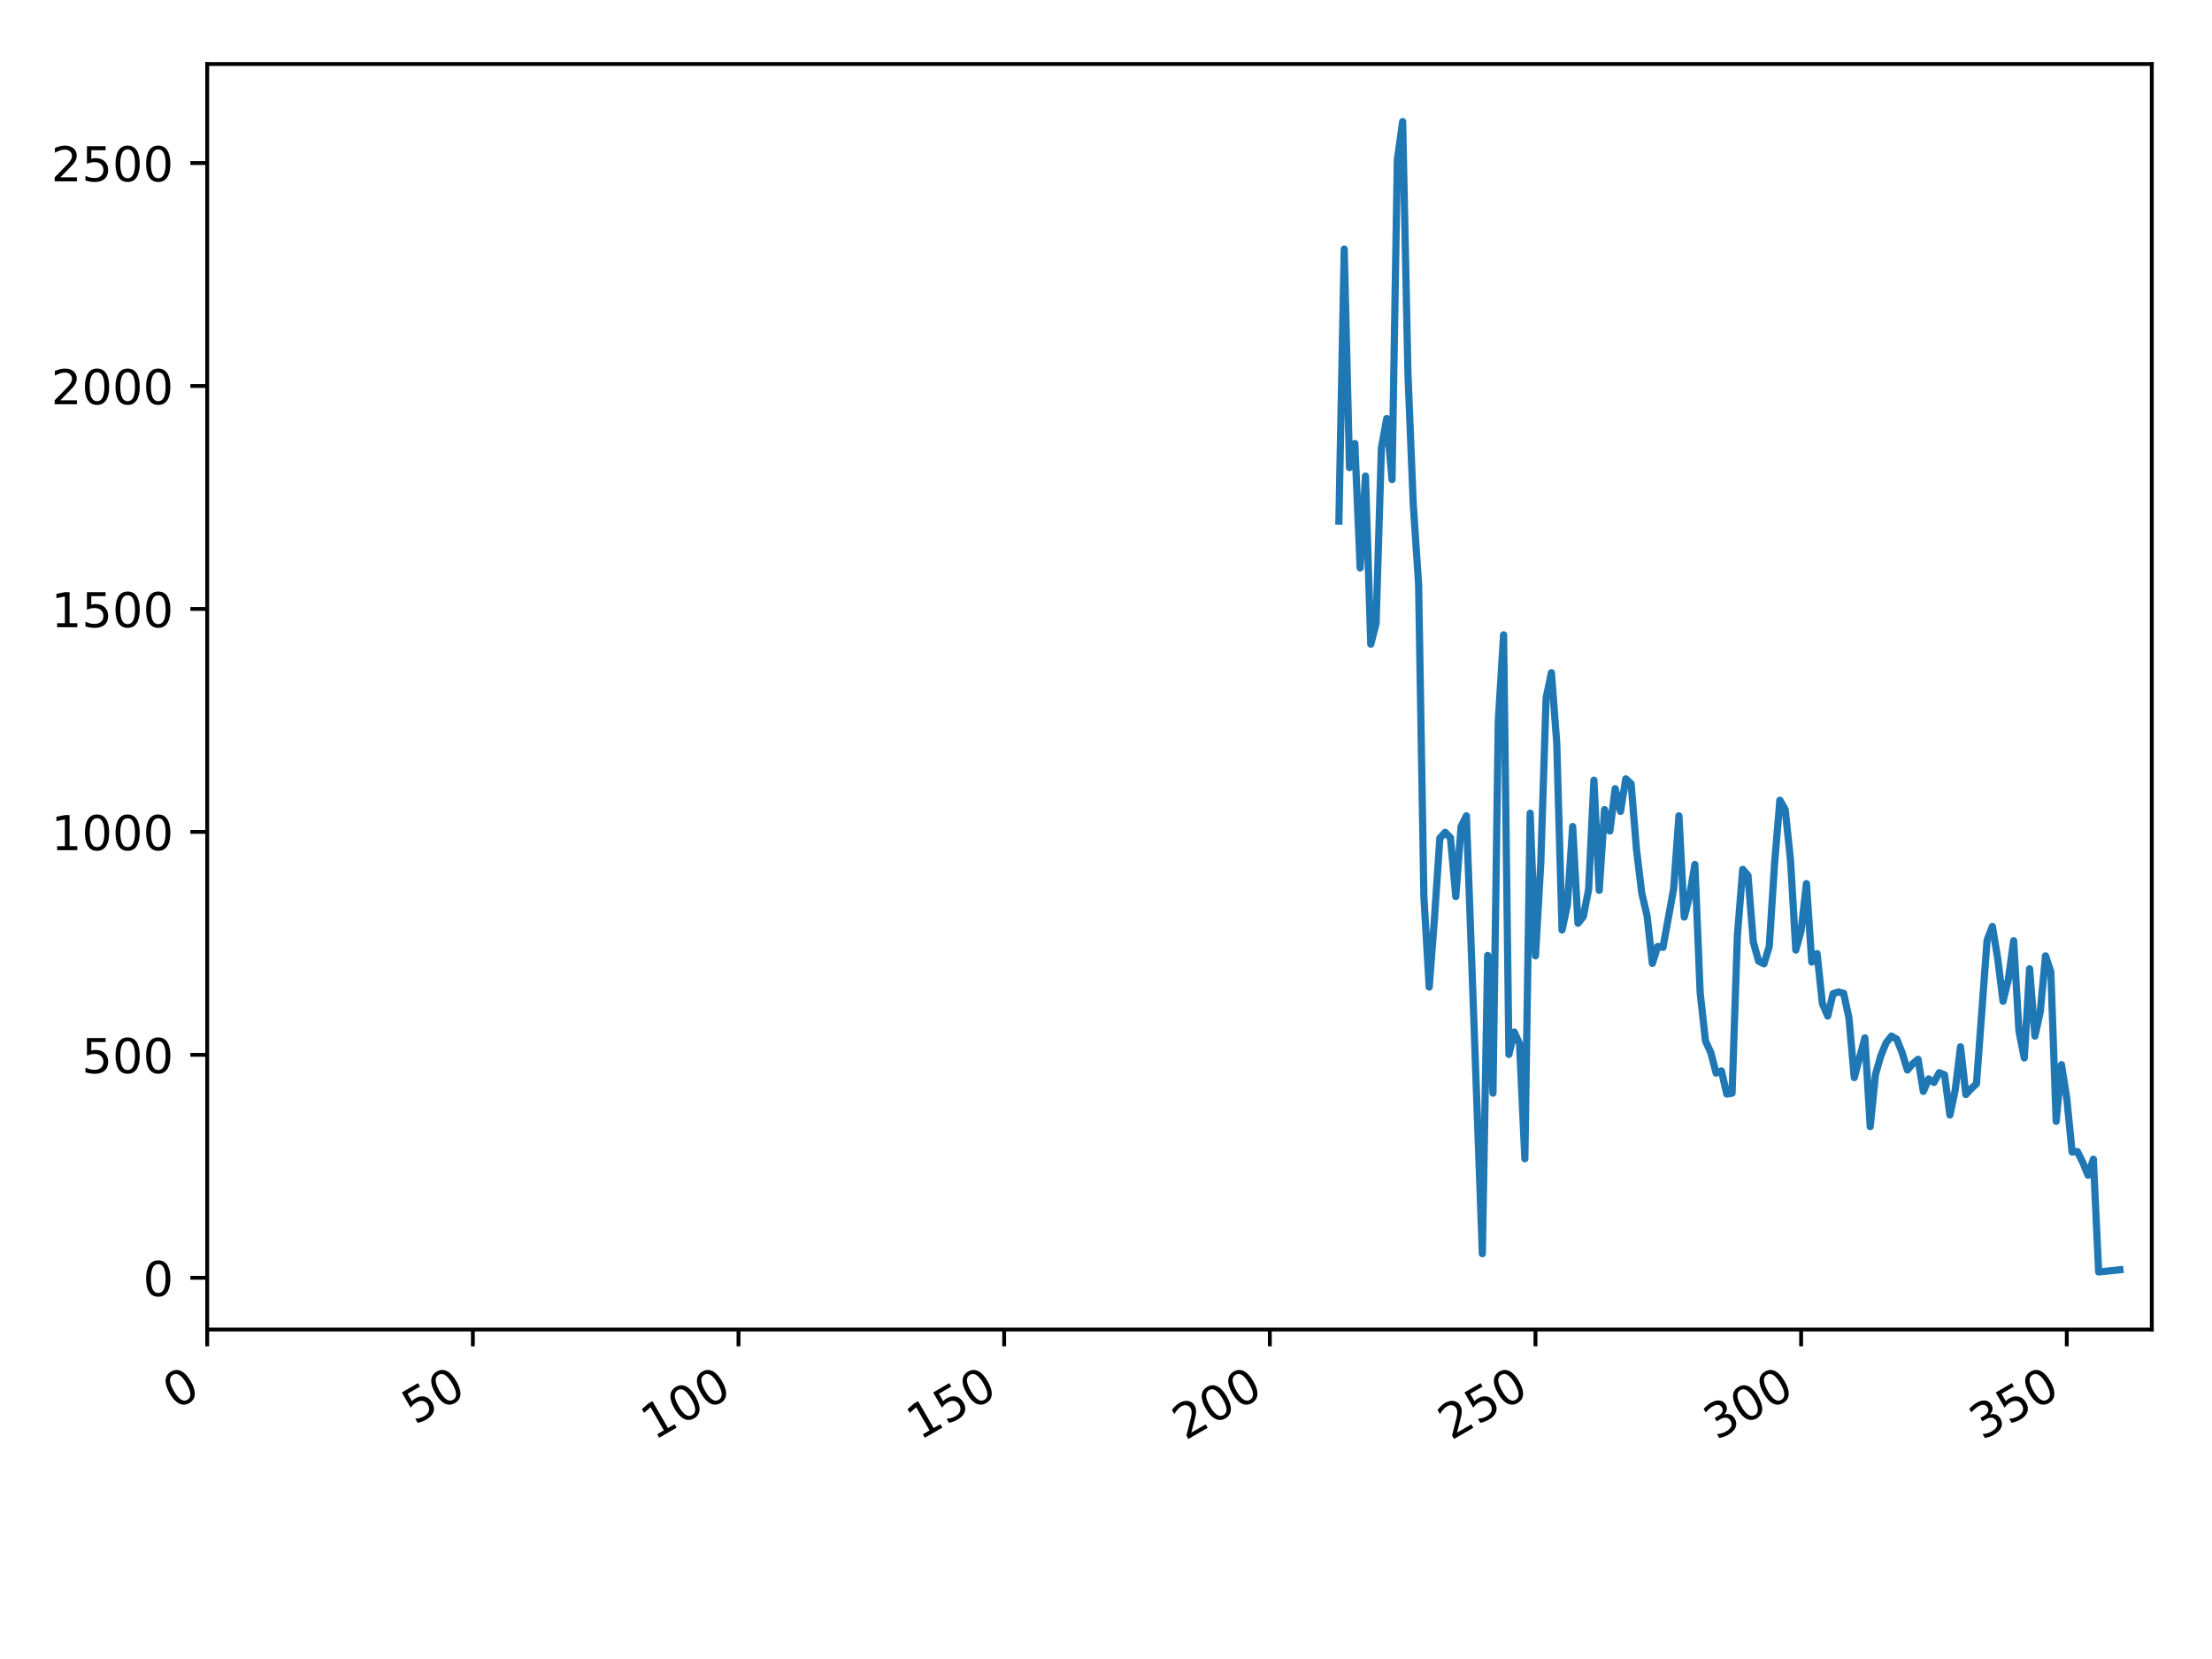 <?xml version="1.0" encoding="utf-8" standalone="no"?>
<!DOCTYPE svg PUBLIC "-//W3C//DTD SVG 1.1//EN"
  "http://www.w3.org/Graphics/SVG/1.1/DTD/svg11.dtd">
<!-- Created with matplotlib (http://matplotlib.org/) -->
<svg height="345pt" version="1.1" viewBox="0 0 460 345" width="460pt" xmlns="http://www.w3.org/2000/svg" xmlns:xlink="http://www.w3.org/1999/xlink">
 <defs>
  <style type="text/css">
*{stroke-linecap:butt;stroke-linejoin:round;}
  </style>
 </defs>
 <g id="figure_1">
  <g id="patch_1">
   <path d="M 0 345.6 
L 460.8 345.6 
L 460.8 0 
L 0 0 
z
" style="fill:#ffffff;"/>
  </g>
  <g id="axes_1">
   <g id="patch_2">
    <path d="M 43.09 276.48 
L 447.48 276.48 
L 447.48 13.32 
L 43.09 13.32 
z
" style="fill:#ffffff;"/>
   </g>
   <g id="matplotlib.axis_1">
    <g id="xtick_1">
     <g id="line2d_1">
      <path clip-path="url(#p203c237ca1)" d="M 43.09 276.48 
L 43.09 13.32 
" style="fill:none;stroke:#ffffff;stroke-linecap:square;stroke-width:0.8;"/>
     </g>
     <g id="line2d_2">
      <defs>
       <path d="M 0 0 
L 0 3.5 
" id="mef76c9f50e" style="stroke:#000000;stroke-width:0.8;"/>
      </defs>
      <g>
       <use style="stroke:#000000;stroke-width:0.8;" x="43.09" xlink:href="#mef76c9f50e" y="276.48"/>
      </g>
     </g>
     <g id="text_1">
      <!-- 0 -->
      <defs>
       <path d="M 31.781 66.406 
Q 24.172 66.406 20.328 58.906 
Q 16.5 51.422 16.5 36.375 
Q 16.5 21.391 20.328 13.891 
Q 24.172 6.391 31.781 6.391 
Q 39.453 6.391 43.281 13.891 
Q 47.125 21.391 47.125 36.375 
Q 47.125 51.422 43.281 58.906 
Q 39.453 66.406 31.781 66.406 
M 31.781 74.219 
Q 44.047 74.219 50.516 64.516 
Q 56.984 54.828 56.984 36.375 
Q 56.984 17.969 50.516 8.266 
Q 44.047 -1.422 31.781 -1.422 
Q 19.531 -1.422 13.062 8.266 
Q 6.594 17.969 6.594 36.375 
Q 6.594 54.828 13.062 64.516 
Q 19.531 74.219 31.781 74.219 
" id="DejaVuSans-30"/>
      </defs>
      <g transform="translate(36.54 293.242)rotate(-30)scale(0.1 -0.1)">
       <use xlink:href="#DejaVuSans-30"/>
      </g>
     </g>
    </g>
    <g id="xtick_2">
     <g id="line2d_3">
      <path clip-path="url(#p203c237ca1)" d="M 98.335 276.48 
L 98.335 13.32 
" style="fill:none;stroke:#ffffff;stroke-linecap:square;stroke-width:0.8;"/>
     </g>
     <g id="line2d_4">
      <g>
       <use style="stroke:#000000;stroke-width:0.8;" x="98.335" xlink:href="#mef76c9f50e" y="276.48"/>
      </g>
     </g>
     <g id="text_2">
      <!-- 50 -->
      <defs>
       <path d="M 10.797 72.906 
L 49.516 72.906 
L 49.516 64.594 
L 19.828 64.594 
L 19.828 46.734 
Q 21.969 47.469 24.109 47.828 
Q 26.266 48.188 28.422 48.188 
Q 40.625 48.188 47.75 41.5 
Q 54.891 34.812 54.891 23.391 
Q 54.891 11.625 47.562 5.094 
Q 40.234 -1.422 26.906 -1.422 
Q 22.312 -1.422 17.547 -0.641 
Q 12.797 0.141 7.719 1.703 
L 7.719 11.625 
Q 12.109 9.234 16.797 8.062 
Q 21.484 6.891 26.703 6.891 
Q 35.156 6.891 40.078 11.328 
Q 45.016 15.766 45.016 23.391 
Q 45.016 31 40.078 35.438 
Q 35.156 39.891 26.703 39.891 
Q 22.75 39.891 18.812 39.016 
Q 14.891 38.141 10.797 36.281 
z
" id="DejaVuSans-35"/>
      </defs>
      <g transform="translate(86.275 296.423)rotate(-30)scale(0.1 -0.1)">
       <use xlink:href="#DejaVuSans-35"/>
       <use x="63.623" xlink:href="#DejaVuSans-30"/>
      </g>
     </g>
    </g>
    <g id="xtick_3">
     <g id="line2d_5">
      <path clip-path="url(#p203c237ca1)" d="M 153.579 276.48 
L 153.579 13.32 
" style="fill:none;stroke:#ffffff;stroke-linecap:square;stroke-width:0.8;"/>
     </g>
     <g id="line2d_6">
      <g>
       <use style="stroke:#000000;stroke-width:0.8;" x="153.579" xlink:href="#mef76c9f50e" y="276.48"/>
      </g>
     </g>
     <g id="text_3">
      <!-- 100 -->
      <defs>
       <path d="M 12.406 8.297 
L 28.516 8.297 
L 28.516 63.922 
L 10.984 60.406 
L 10.984 69.391 
L 28.422 72.906 
L 38.281 72.906 
L 38.281 8.297 
L 54.391 8.297 
L 54.391 0 
L 12.406 0 
z
" id="DejaVuSans-31"/>
      </defs>
      <g transform="translate(136.009 299.604)rotate(-30)scale(0.1 -0.1)">
       <use xlink:href="#DejaVuSans-31"/>
       <use x="63.623" xlink:href="#DejaVuSans-30"/>
       <use x="127.246" xlink:href="#DejaVuSans-30"/>
      </g>
     </g>
    </g>
    <g id="xtick_4">
     <g id="line2d_7">
      <path clip-path="url(#p203c237ca1)" d="M 208.824 276.48 
L 208.824 13.32 
" style="fill:none;stroke:#ffffff;stroke-linecap:square;stroke-width:0.8;"/>
     </g>
     <g id="line2d_8">
      <g>
       <use style="stroke:#000000;stroke-width:0.8;" x="208.824" xlink:href="#mef76c9f50e" y="276.48"/>
      </g>
     </g>
     <g id="text_4">
      <!-- 150 -->
      <g transform="translate(191.254 299.604)rotate(-30)scale(0.1 -0.1)">
       <use xlink:href="#DejaVuSans-31"/>
       <use x="63.623" xlink:href="#DejaVuSans-35"/>
       <use x="127.246" xlink:href="#DejaVuSans-30"/>
      </g>
     </g>
    </g>
    <g id="xtick_5">
     <g id="line2d_9">
      <path clip-path="url(#p203c237ca1)" d="M 264.068 276.48 
L 264.068 13.32 
" style="fill:none;stroke:#ffffff;stroke-linecap:square;stroke-width:0.8;"/>
     </g>
     <g id="line2d_10">
      <g>
       <use style="stroke:#000000;stroke-width:0.8;" x="264.068" xlink:href="#mef76c9f50e" y="276.48"/>
      </g>
     </g>
     <g id="text_5">
      <!-- 200 -->
      <defs>
       <path d="M 19.188 8.297 
L 53.609 8.297 
L 53.609 0 
L 7.328 0 
L 7.328 8.297 
Q 12.938 14.109 22.625 23.891 
Q 32.328 33.688 34.812 36.531 
Q 39.547 41.844 41.422 45.531 
Q 43.312 49.219 43.312 52.781 
Q 43.312 58.594 39.234 62.25 
Q 35.156 65.922 28.609 65.922 
Q 23.969 65.922 18.812 64.312 
Q 13.672 62.703 7.812 59.422 
L 7.812 69.391 
Q 13.766 71.781 18.938 73 
Q 24.125 74.219 28.422 74.219 
Q 39.75 74.219 46.484 68.547 
Q 53.219 62.891 53.219 53.422 
Q 53.219 48.922 51.531 44.891 
Q 49.859 40.875 45.406 35.406 
Q 44.188 33.984 37.641 27.219 
Q 31.109 20.453 19.188 8.297 
" id="DejaVuSans-32"/>
      </defs>
      <g transform="translate(246.498 299.604)rotate(-30)scale(0.1 -0.1)">
       <use xlink:href="#DejaVuSans-32"/>
       <use x="63.623" xlink:href="#DejaVuSans-30"/>
       <use x="127.246" xlink:href="#DejaVuSans-30"/>
      </g>
     </g>
    </g>
    <g id="xtick_6">
     <g id="line2d_11">
      <path clip-path="url(#p203c237ca1)" d="M 319.313 276.48 
L 319.313 13.32 
" style="fill:none;stroke:#ffffff;stroke-linecap:square;stroke-width:0.8;"/>
     </g>
     <g id="line2d_12">
      <g>
       <use style="stroke:#000000;stroke-width:0.8;" x="319.313" xlink:href="#mef76c9f50e" y="276.48"/>
      </g>
     </g>
     <g id="text_6">
      <!-- 250 -->
      <g transform="translate(301.743 299.604)rotate(-30)scale(0.1 -0.1)">
       <use xlink:href="#DejaVuSans-32"/>
       <use x="63.623" xlink:href="#DejaVuSans-35"/>
       <use x="127.246" xlink:href="#DejaVuSans-30"/>
      </g>
     </g>
    </g>
    <g id="xtick_7">
     <g id="line2d_13">
      <path clip-path="url(#p203c237ca1)" d="M 374.557 276.48 
L 374.557 13.32 
" style="fill:none;stroke:#ffffff;stroke-linecap:square;stroke-width:0.8;"/>
     </g>
     <g id="line2d_14">
      <g>
       <use style="stroke:#000000;stroke-width:0.8;" x="374.557" xlink:href="#mef76c9f50e" y="276.48"/>
      </g>
     </g>
     <g id="text_7">
      <!-- 300 -->
      <defs>
       <path d="M 40.578 39.312 
Q 47.656 37.797 51.625 33 
Q 55.609 28.219 55.609 21.188 
Q 55.609 10.406 48.188 4.484 
Q 40.766 -1.422 27.094 -1.422 
Q 22.516 -1.422 17.656 -0.516 
Q 12.797 0.391 7.625 2.203 
L 7.625 11.719 
Q 11.719 9.328 16.594 8.109 
Q 21.484 6.891 26.812 6.891 
Q 36.078 6.891 40.938 10.547 
Q 45.797 14.203 45.797 21.188 
Q 45.797 27.641 41.281 31.266 
Q 36.766 34.906 28.719 34.906 
L 20.219 34.906 
L 20.219 43.016 
L 29.109 43.016 
Q 36.375 43.016 40.234 45.922 
Q 44.094 48.828 44.094 54.297 
Q 44.094 59.906 40.109 62.906 
Q 36.141 65.922 28.719 65.922 
Q 24.656 65.922 20.016 65.031 
Q 15.375 64.156 9.812 62.312 
L 9.812 71.094 
Q 15.438 72.656 20.344 73.438 
Q 25.25 74.219 29.594 74.219 
Q 40.828 74.219 47.359 69.109 
Q 53.906 64.016 53.906 55.328 
Q 53.906 49.266 50.438 45.094 
Q 46.969 40.922 40.578 39.312 
" id="DejaVuSans-33"/>
      </defs>
      <g transform="translate(356.987 299.604)rotate(-30)scale(0.1 -0.1)">
       <use xlink:href="#DejaVuSans-33"/>
       <use x="63.623" xlink:href="#DejaVuSans-30"/>
       <use x="127.246" xlink:href="#DejaVuSans-30"/>
      </g>
     </g>
    </g>
    <g id="xtick_8">
     <g id="line2d_15">
      <path clip-path="url(#p203c237ca1)" d="M 429.802 276.48 
L 429.802 13.32 
" style="fill:none;stroke:#ffffff;stroke-linecap:square;stroke-width:0.8;"/>
     </g>
     <g id="line2d_16">
      <g>
       <use style="stroke:#000000;stroke-width:0.8;" x="429.802" xlink:href="#mef76c9f50e" y="276.48"/>
      </g>
     </g>
     <g id="text_8">
      <!-- 350 -->
      <g transform="translate(412.232 299.604)rotate(-30)scale(0.1 -0.1)">
       <use xlink:href="#DejaVuSans-33"/>
       <use x="63.623" xlink:href="#DejaVuSans-35"/>
       <use x="127.246" xlink:href="#DejaVuSans-30"/>
      </g>
     </g>
    </g>
   </g>
   <g id="matplotlib.axis_2">
    <g id="ytick_1">
     <g id="line2d_17">
      <path clip-path="url(#p203c237ca1)" d="M 43.09 265.724 
L 447.48 265.724 
" style="fill:none;stroke:#ffffff;stroke-linecap:square;stroke-width:0.8;"/>
     </g>
     <g id="line2d_18">
      <defs>
       <path d="M 0 0 
L -3.5 0 
" id="ma96e6df454" style="stroke:#000000;stroke-width:0.8;"/>
      </defs>
      <g>
       <use style="stroke:#000000;stroke-width:0.8;" x="43.09" xlink:href="#ma96e6df454" y="265.724"/>
      </g>
     </g>
     <g id="text_9">
      <!-- 0 -->
      <g transform="translate(29.727 269.523)scale(0.1 -0.1)">
       <use xlink:href="#DejaVuSans-30"/>
      </g>
     </g>
    </g>
    <g id="ytick_2">
     <g id="line2d_19">
      <path clip-path="url(#p203c237ca1)" d="M 43.09 219.36 
L 447.48 219.36 
" style="fill:none;stroke:#ffffff;stroke-linecap:square;stroke-width:0.8;"/>
     </g>
     <g id="line2d_20">
      <g>
       <use style="stroke:#000000;stroke-width:0.8;" x="43.09" xlink:href="#ma96e6df454" y="219.36"/>
      </g>
     </g>
     <g id="text_10">
      <!-- 500 -->
      <g transform="translate(17.003 223.159)scale(0.1 -0.1)">
       <use xlink:href="#DejaVuSans-35"/>
       <use x="63.623" xlink:href="#DejaVuSans-30"/>
       <use x="127.246" xlink:href="#DejaVuSans-30"/>
      </g>
     </g>
    </g>
    <g id="ytick_3">
     <g id="line2d_21">
      <path clip-path="url(#p203c237ca1)" d="M 43.09 172.996 
L 447.48 172.996 
" style="fill:none;stroke:#ffffff;stroke-linecap:square;stroke-width:0.8;"/>
     </g>
     <g id="line2d_22">
      <g>
       <use style="stroke:#000000;stroke-width:0.8;" x="43.09" xlink:href="#ma96e6df454" y="172.996"/>
      </g>
     </g>
     <g id="text_11">
      <!-- 1000 -->
      <g transform="translate(10.64 176.796)scale(0.1 -0.1)">
       <use xlink:href="#DejaVuSans-31"/>
       <use x="63.623" xlink:href="#DejaVuSans-30"/>
       <use x="127.246" xlink:href="#DejaVuSans-30"/>
       <use x="190.869" xlink:href="#DejaVuSans-30"/>
      </g>
     </g>
    </g>
    <g id="ytick_4">
     <g id="line2d_23">
      <path clip-path="url(#p203c237ca1)" d="M 43.09 126.633 
L 447.48 126.633 
" style="fill:none;stroke:#ffffff;stroke-linecap:square;stroke-width:0.8;"/>
     </g>
     <g id="line2d_24">
      <g>
       <use style="stroke:#000000;stroke-width:0.8;" x="43.09" xlink:href="#ma96e6df454" y="126.633"/>
      </g>
     </g>
     <g id="text_12">
      <!-- 1500 -->
      <g transform="translate(10.64 130.432)scale(0.1 -0.1)">
       <use xlink:href="#DejaVuSans-31"/>
       <use x="63.623" xlink:href="#DejaVuSans-35"/>
       <use x="127.246" xlink:href="#DejaVuSans-30"/>
       <use x="190.869" xlink:href="#DejaVuSans-30"/>
      </g>
     </g>
    </g>
    <g id="ytick_5">
     <g id="line2d_25">
      <path clip-path="url(#p203c237ca1)" d="M 43.09 80.269 
L 447.48 80.269 
" style="fill:none;stroke:#ffffff;stroke-linecap:square;stroke-width:0.8;"/>
     </g>
     <g id="line2d_26">
      <g>
       <use style="stroke:#000000;stroke-width:0.8;" x="43.09" xlink:href="#ma96e6df454" y="80.269"/>
      </g>
     </g>
     <g id="text_13">
      <!-- 2000 -->
      <g transform="translate(10.64 84.068)scale(0.1 -0.1)">
       <use xlink:href="#DejaVuSans-32"/>
       <use x="63.623" xlink:href="#DejaVuSans-30"/>
       <use x="127.246" xlink:href="#DejaVuSans-30"/>
       <use x="190.869" xlink:href="#DejaVuSans-30"/>
      </g>
     </g>
    </g>
    <g id="ytick_6">
     <g id="line2d_27">
      <path clip-path="url(#p203c237ca1)" d="M 43.09 33.905 
L 447.48 33.905 
" style="fill:none;stroke:#ffffff;stroke-linecap:square;stroke-width:0.8;"/>
     </g>
     <g id="line2d_28">
      <g>
       <use style="stroke:#000000;stroke-width:0.8;" x="43.09" xlink:href="#ma96e6df454" y="33.905"/>
      </g>
     </g>
     <g id="text_14">
      <!-- 2500 -->
      <g transform="translate(10.64 37.705)scale(0.1 -0.1)">
       <use xlink:href="#DejaVuSans-32"/>
       <use x="63.623" xlink:href="#DejaVuSans-35"/>
       <use x="127.246" xlink:href="#DejaVuSans-30"/>
       <use x="190.869" xlink:href="#DejaVuSans-30"/>
      </g>
     </g>
    </g>
   </g>
   <g id="line2d_29">
    <path clip-path="url(#p203c237ca1)" d="M 278.432 108.365 
L 279.537 51.802 
L 280.642 97.238 
L 281.746 92.231 
L 282.851 118.102 
L 283.956 99 
L 285.061 133.958 
L 286.166 129.693 
L 287.271 93.158 
L 288.376 87.038 
L 289.481 99.742 
L 290.586 33.256 
L 291.69 25.282 
L 292.795 77.765 
L 293.9 104.935 
L 295.005 121.44 
L 296.11 186.535 
L 297.215 205.265 
L 298.32 190.8 
L 299.425 174.295 
L 300.53 173.089 
L 301.634 174.202 
L 302.739 186.442 
L 303.844 171.884 
L 304.949 169.658 
L 308.264 260.716 
L 309.369 198.682 
L 310.474 227.335 
L 311.578 150 
L 312.683 132.011 
L 313.788 219.267 
L 314.893 214.631 
L 315.998 217.042 
L 317.103 240.965 
L 318.208 169.102 
L 319.313 198.775 
L 320.418 179.395 
L 321.522 145.178 
L 322.627 139.893 
L 323.732 154.451 
L 324.837 193.396 
L 325.942 188.204 
L 327.047 171.884 
L 328.152 192.005 
L 329.257 190.615 
L 330.362 184.958 
L 331.466 162.24 
L 332.571 185.144 
L 333.676 168.36 
L 334.781 172.811 
L 335.886 164.002 
L 336.991 168.731 
L 338.096 161.962 
L 339.201 162.982 
L 340.306 176.52 
L 341.41 185.7 
L 342.515 190.429 
L 343.62 200.351 
L 344.725 196.827 
L 345.83 197.013 
L 348.04 184.865 
L 349.145 169.658 
L 350.25 190.707 
L 351.355 186.349 
L 352.459 179.765 
L 353.564 206.471 
L 354.669 216.485 
L 355.774 218.896 
L 356.879 223.162 
L 357.984 222.698 
L 359.089 227.52 
L 360.194 227.335 
L 361.299 194.602 
L 362.403 180.785 
L 363.508 182.084 
L 364.613 195.9 
L 365.718 199.887 
L 366.823 200.444 
L 367.928 196.827 
L 369.033 179.58 
L 370.138 166.413 
L 371.243 168.36 
L 372.347 178.838 
L 373.452 197.569 
L 374.557 193.489 
L 375.662 183.753 
L 376.767 200.073 
L 377.872 198.311 
L 378.977 208.696 
L 380.082 211.293 
L 381.187 206.656 
L 382.291 206.285 
L 383.396 206.564 
L 384.501 211.664 
L 385.606 224.089 
L 387.816 215.836 
L 388.921 234.289 
L 390.026 223.44 
L 391.131 219.545 
L 392.235 216.856 
L 393.34 215.465 
L 394.445 216.115 
L 395.55 218.896 
L 396.655 222.513 
L 397.76 221.215 
L 398.865 220.287 
L 399.97 226.964 
L 401.075 224.367 
L 402.179 225.109 
L 403.284 223.069 
L 404.389 223.533 
L 405.494 231.878 
L 406.599 226.685 
L 407.704 217.691 
L 408.809 227.613 
L 409.914 226.407 
L 411.019 225.387 
L 413.228 195.529 
L 414.333 192.655 
L 415.438 199.331 
L 416.543 208.233 
L 417.648 203.689 
L 418.753 195.622 
L 419.858 214.445 
L 420.963 220.009 
L 422.068 201.464 
L 423.172 215.465 
L 424.277 210.458 
L 425.382 198.775 
L 426.487 202.113 
L 427.592 233.176 
L 428.697 221.4 
L 429.802 228.447 
L 430.907 239.575 
L 432.012 239.482 
L 433.116 241.707 
L 434.221 244.396 
L 435.326 241.058 
L 436.431 264.518 
L 440.851 264.055 
L 440.851 264.055 
" style="fill:none;stroke:#1f77b4;stroke-linecap:square;stroke-width:1.5;"/>
   </g>
   <g id="patch_3">
    <path d="M 43.09 276.48 
L 43.09 13.32 
" style="fill:none;stroke:#000000;stroke-linecap:square;stroke-linejoin:miter;stroke-width:0.8;"/>
   </g>
   <g id="patch_4">
    <path d="M 447.48 276.48 
L 447.48 13.32 
" style="fill:none;stroke:#000000;stroke-linecap:square;stroke-linejoin:miter;stroke-width:0.8;"/>
   </g>
   <g id="patch_5">
    <path d="M 43.09 276.48 
L 447.48 276.48 
" style="fill:none;stroke:#000000;stroke-linecap:square;stroke-linejoin:miter;stroke-width:0.8;"/>
   </g>
   <g id="patch_6">
    <path d="M 43.09 13.32 
L 447.48 13.32 
" style="fill:none;stroke:#000000;stroke-linecap:square;stroke-linejoin:miter;stroke-width:0.8;"/>
   </g>
  </g>
 </g>
 <defs>
  <clipPath id="p203c237ca1">
   <rect height="263.16" width="404.39" x="43.09" y="13.32"/>
  </clipPath>
 </defs>
</svg>
